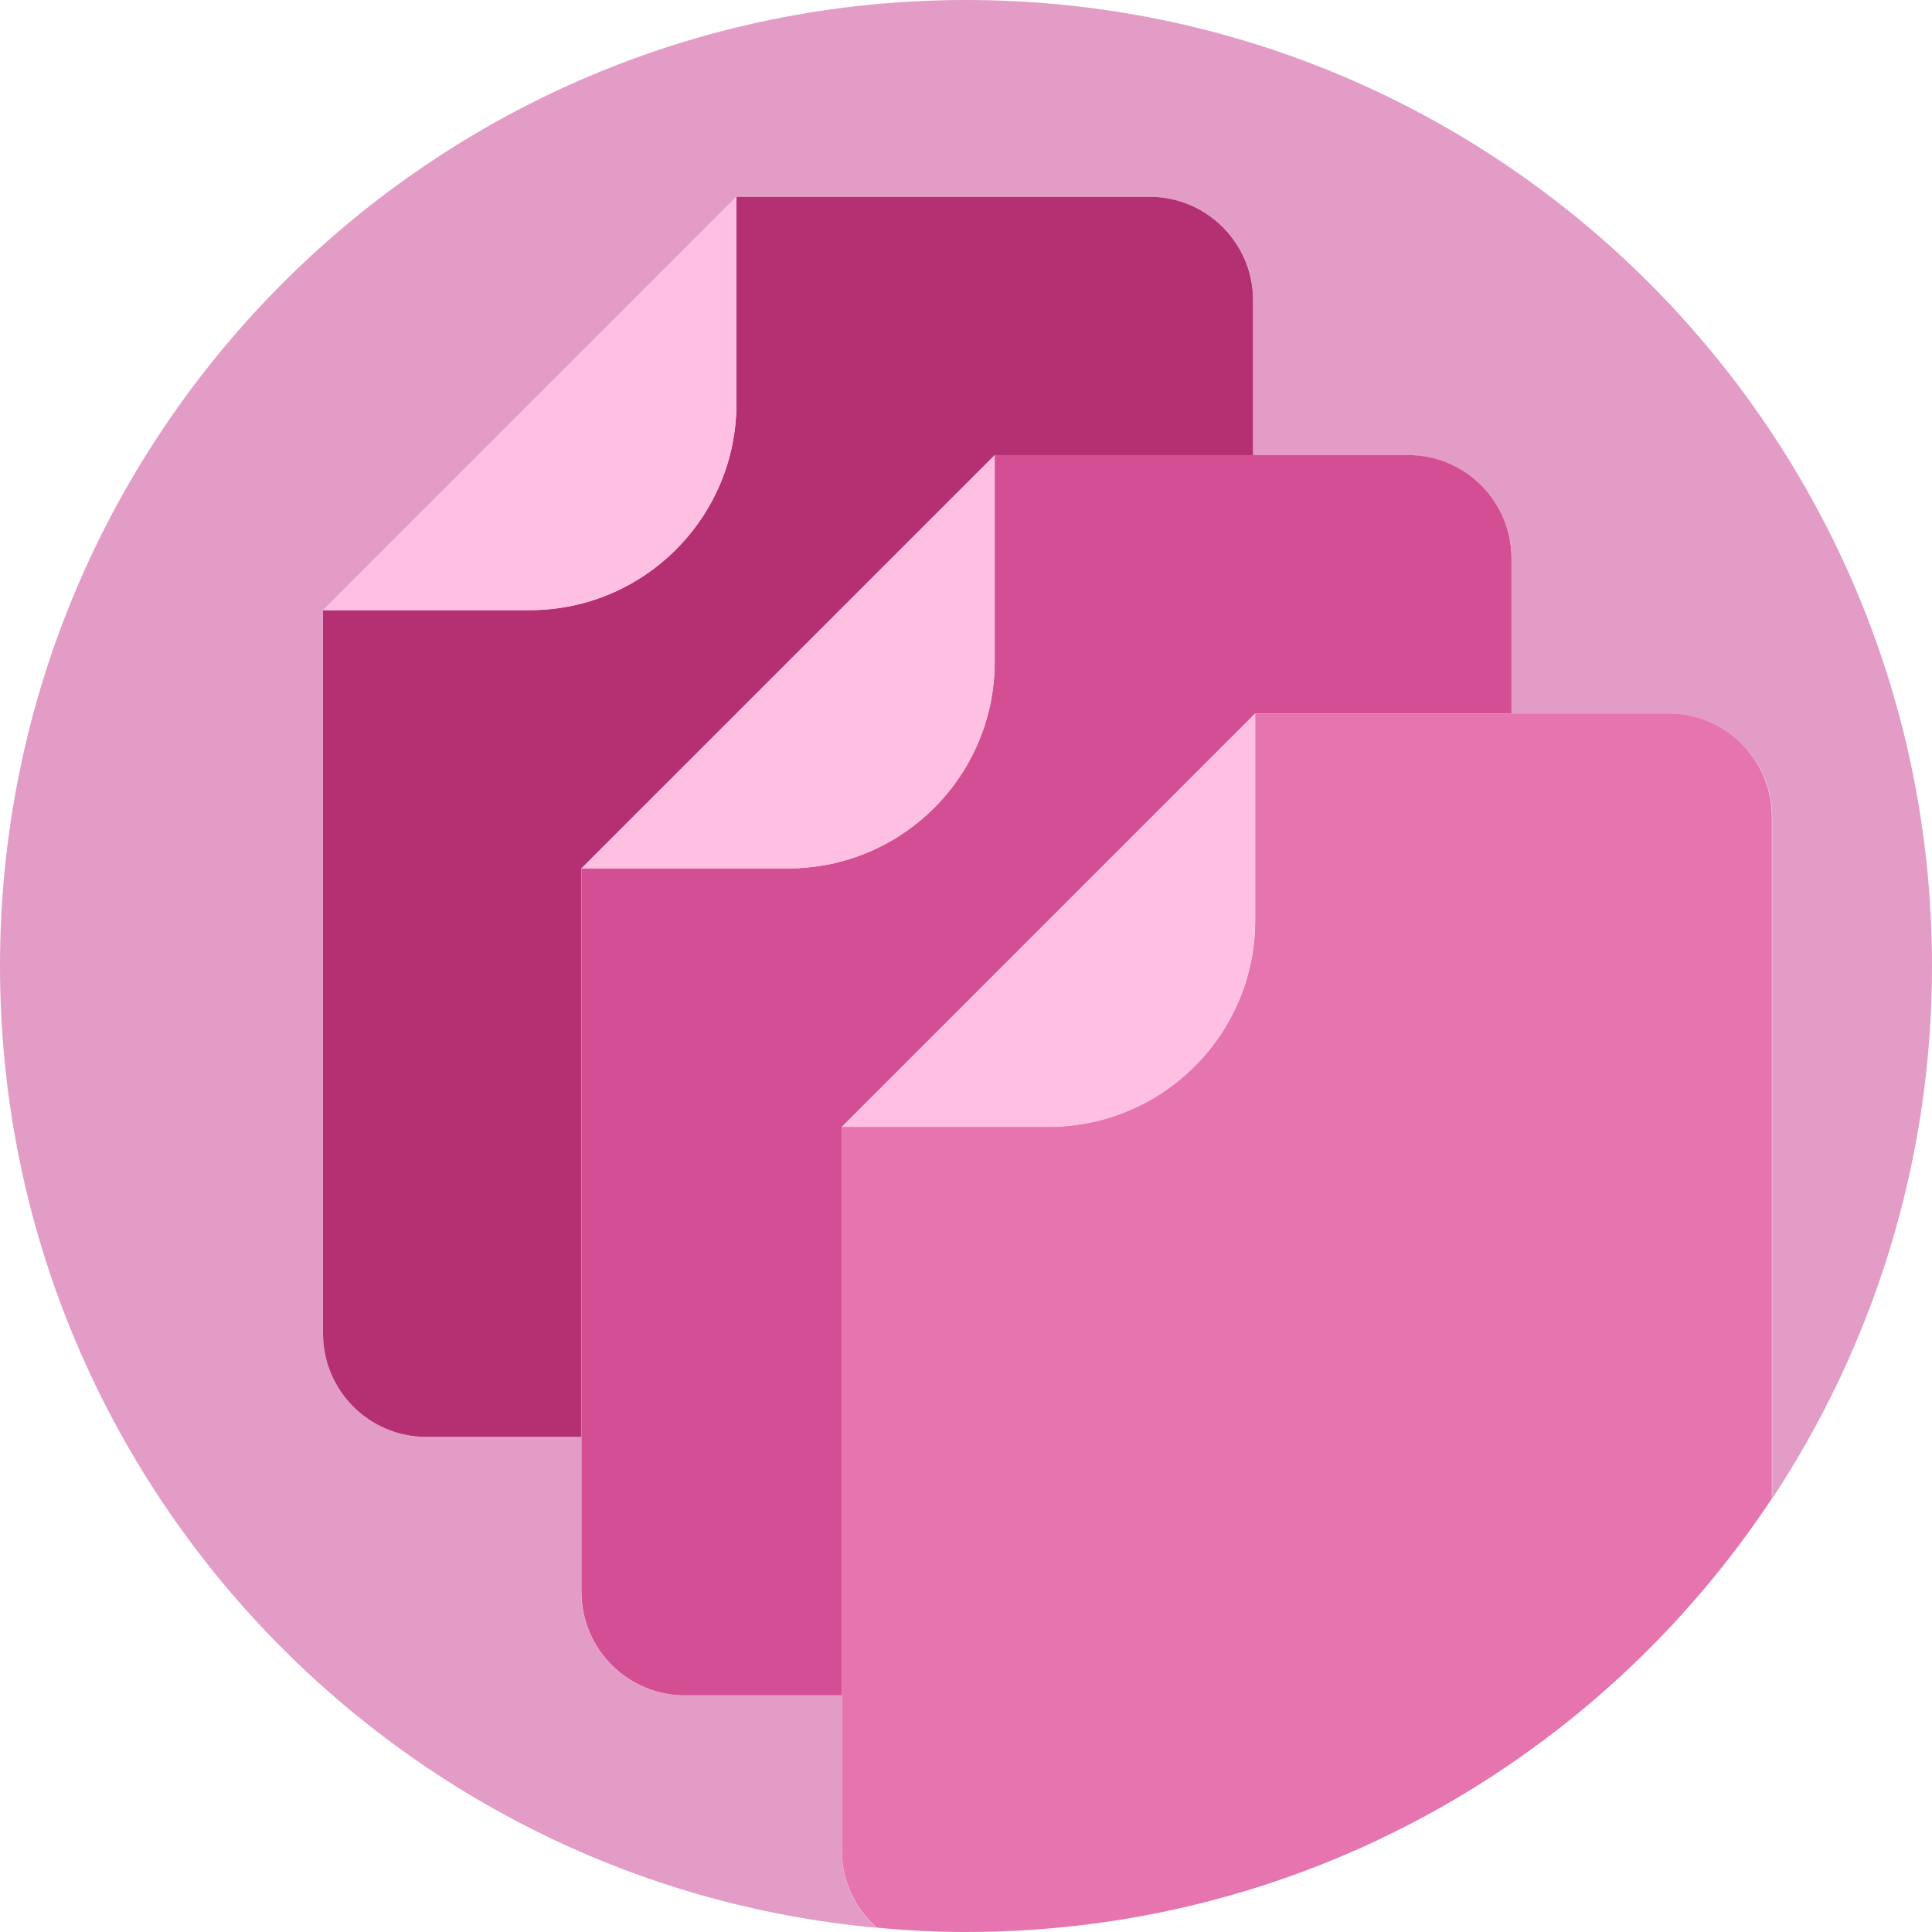 <svg width="40" height="40" viewBox="0 0 40 40" fill="none" xmlns="http://www.w3.org/2000/svg">
<path d="M20 0C8.953 0 0 8.953 0 20C0 30.422 7.975 38.981 18.153 39.913C17.709 39.522 17.428 38.95 17.428 38.309V35.1H14.175C12.994 35.1 12.034 34.141 12.034 32.959V29.75H8.828C7.647 29.75 6.688 28.791 6.688 27.609V12.634L15.247 4.075H23.806C24.988 4.075 25.947 5.034 25.947 6.216V9.425H29.156C30.337 9.425 31.297 10.384 31.297 11.566V14.775H34.55C35.731 14.775 36.691 15.734 36.691 16.916V31.028C38.778 27.863 40 24.075 40 20C40 8.953 31.047 0 20 0Z" fill="#E39CC6"/>
<path d="M20.594 9.425H25.944V6.216C25.944 5.034 24.984 4.075 23.803 4.075H15.247V8.353C15.247 10.716 13.331 12.631 10.969 12.631H6.688V27.609C6.688 28.791 7.647 29.75 8.828 29.75H12.037V17.981L20.594 9.425Z" fill="#B52F73"/>
<path d="M15.247 8.353V4.075L6.688 12.634H10.966C13.331 12.634 15.247 10.716 15.247 8.353Z" fill="#FFBFE3"/>
<path d="M17.429 23.331L25.988 14.772H31.294V11.562C31.294 10.381 30.335 9.422 29.154 9.422H25.944H20.594V13.7C20.594 16.062 18.679 17.978 16.316 17.978H12.038V29.75V32.959C12.038 34.141 12.998 35.1 14.179 35.1H17.432V23.331H17.429Z" fill="#D34E92"/>
<path d="M16.316 17.981C18.679 17.981 20.594 16.066 20.594 13.703V9.425L12.038 17.981H16.316Z" fill="#FFBFE3"/>
<path d="M34.547 14.772H31.294H25.988V19.05C25.988 21.413 24.073 23.328 21.71 23.328H17.429V35.097V38.306C17.429 38.947 17.71 39.519 18.154 39.909C18.763 39.969 19.379 40 20.001 40C26.973 40 33.107 36.431 36.685 31.025V16.913C36.685 15.731 35.729 14.772 34.547 14.772Z" fill="#E675AF"/>
<path d="M17.429 23.331H21.707C24.069 23.331 25.985 21.416 25.985 19.053V14.772L17.429 23.331Z" fill="#FFBFE3"/>
</svg>
